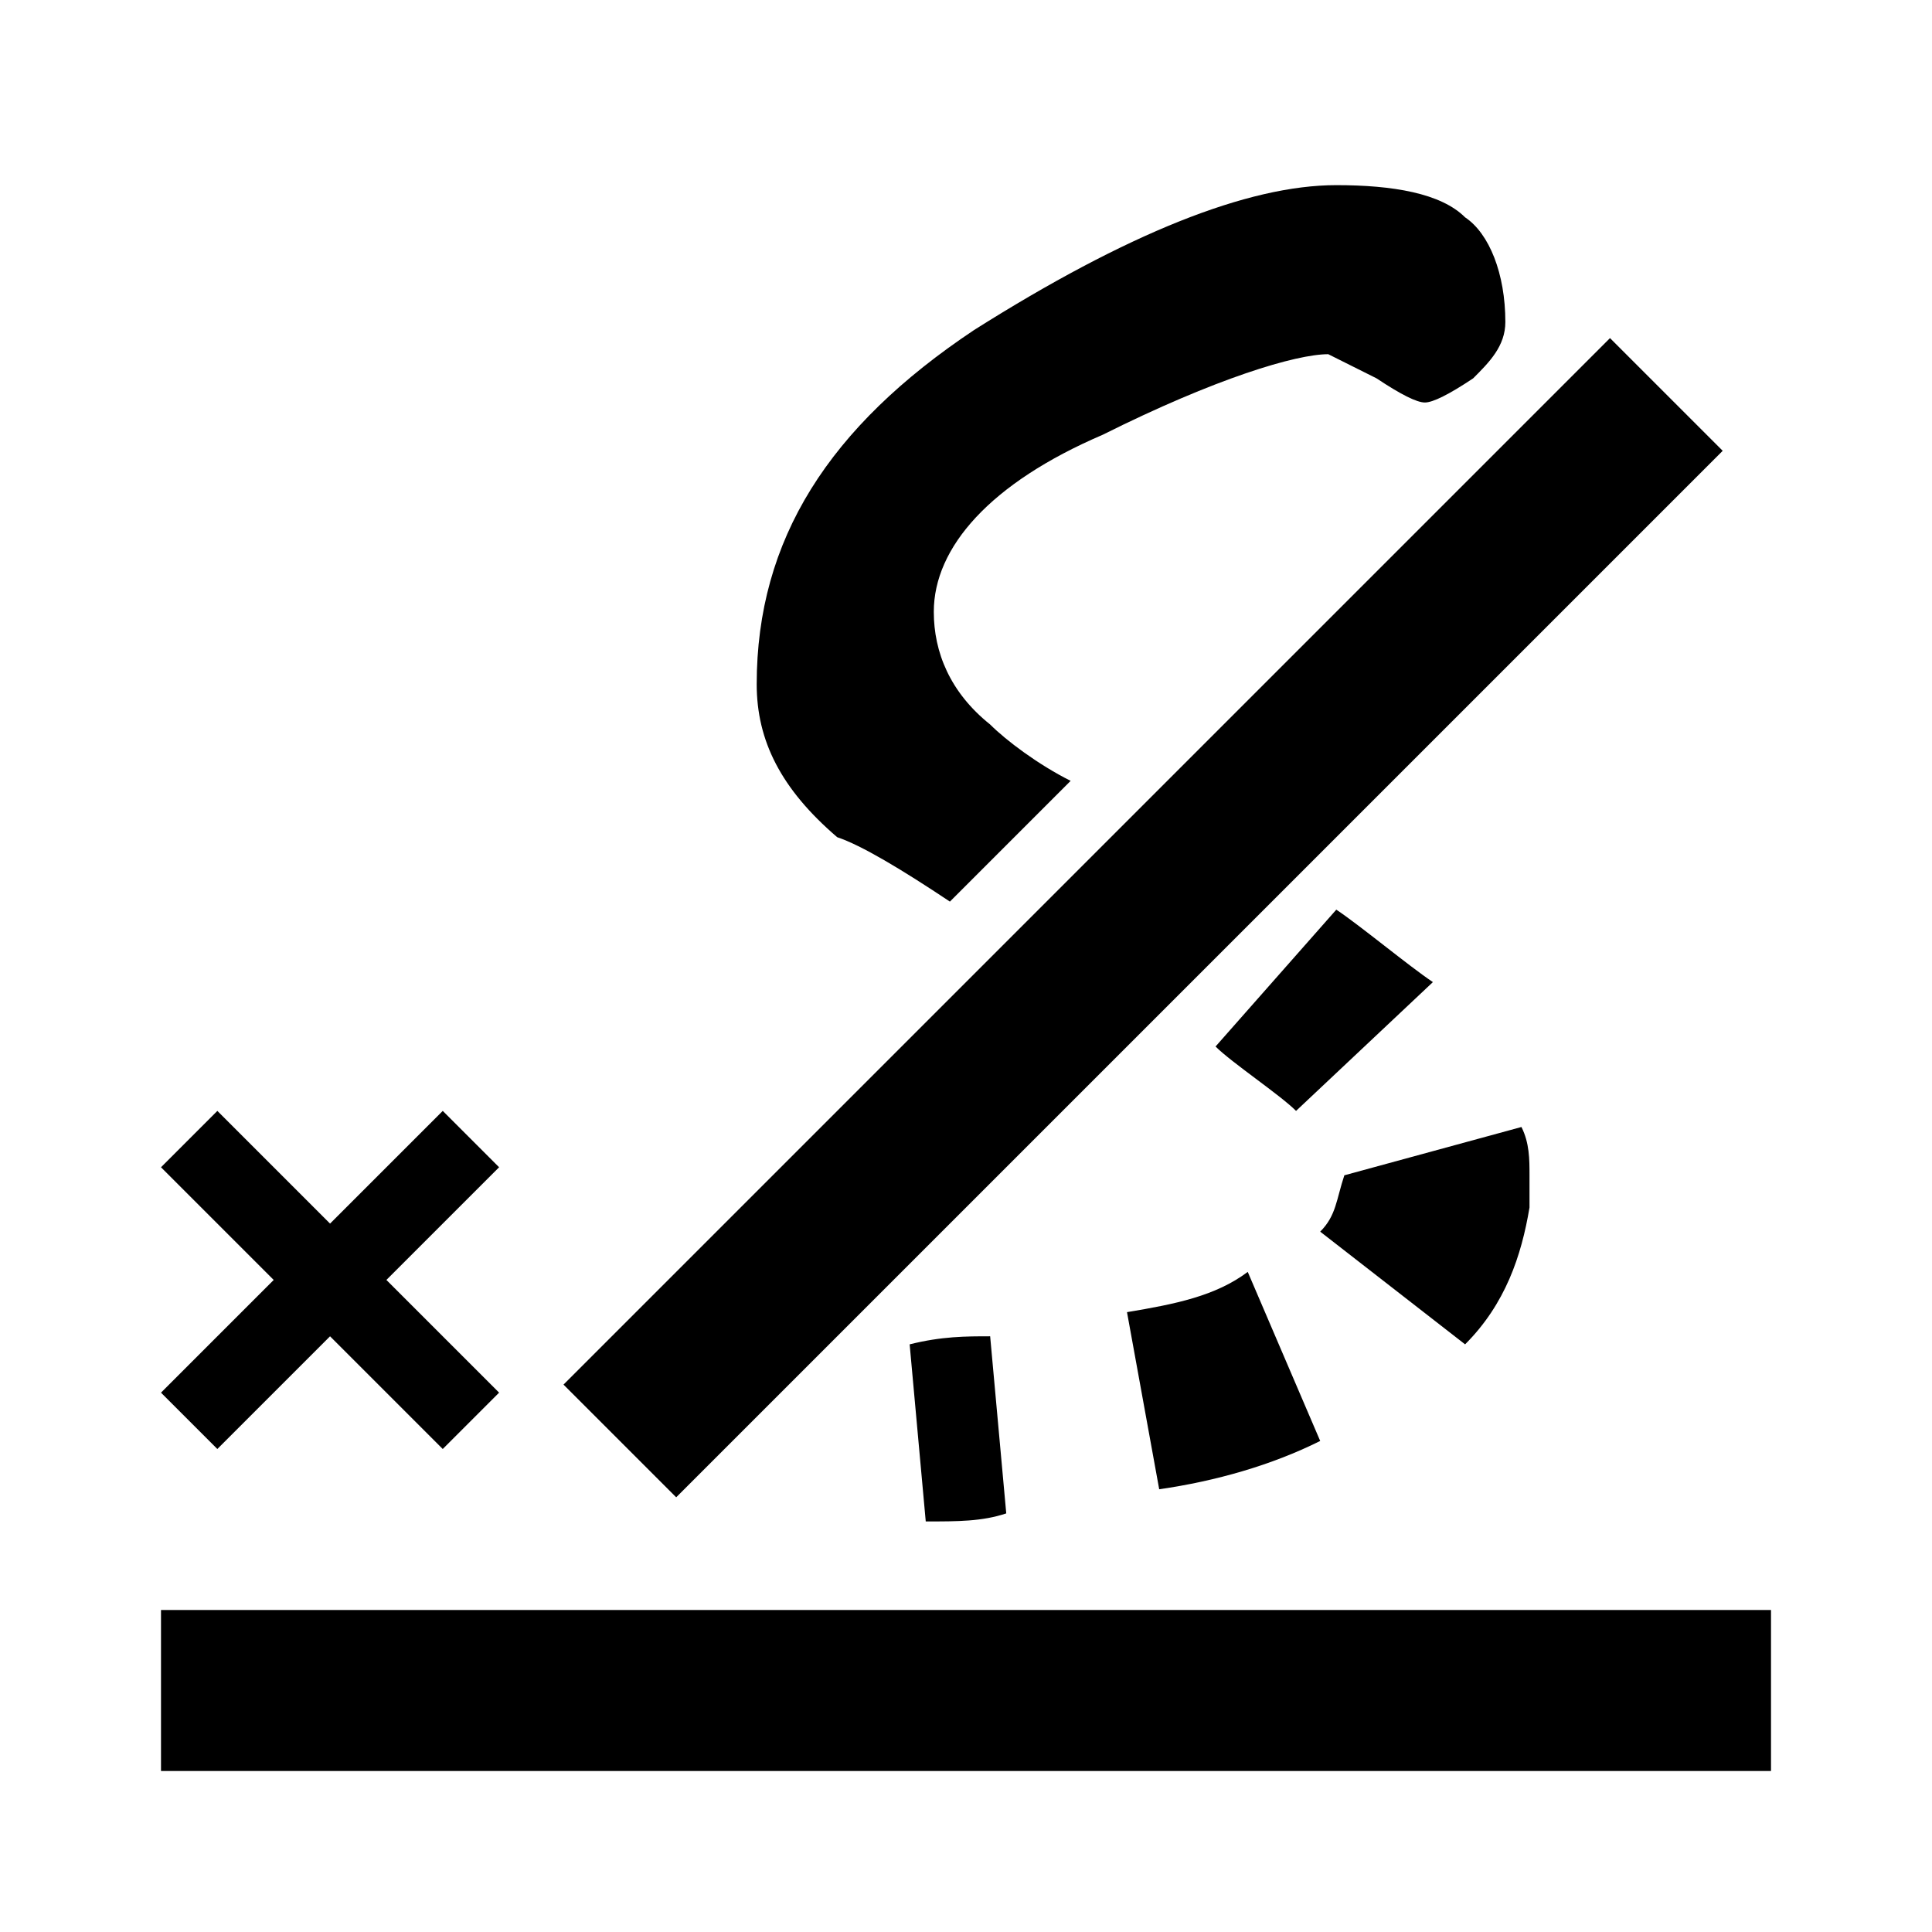 <svg data-style="mono" width="24" height="24" viewBox="0 0 24 24" xmlns="http://www.w3.org/2000/svg"><path d="M22,20v2H2v-2H22z M2.7,18l1.4-1.4L5.5,18l0.7-0.7l-1.4-1.4l1.4-1.4l-0.7-0.7l-1.4,1.4l-1.4-1.4L2,14.5l1.4,1.4L2,17.3 L2.7,18z M21.4,5.6L20,4.2l-13,13l1.4,1.4L21.4,5.6z M11.8,11.2l1.5-1.5c-0.4-0.2-0.8-0.5-1-0.7c-0.5-0.4-0.7-0.9-0.7-1.4 c0-0.8,0.7-1.6,2.1-2.2c1.4-0.7,2.4-1,2.8-1l0.6,0.3c0.3,0.2,0.5,0.3,0.6,0.3c0.1,0,0.3-0.1,0.6-0.3c0.2-0.2,0.4-0.4,0.4-0.7 c0-0.6-0.2-1.1-0.5-1.3c-0.3-0.3-0.9-0.4-1.6-0.4c-1.1,0-2.6,0.6-4.5,1.8c-1.8,1.2-2.7,2.6-2.7,4.4c0,0.7,0.3,1.3,1,1.9 C10.7,10.5,11.2,10.8,11.8,11.2z M16.6,11.3L15.1,13c0.2,0.2,0.8,0.6,1,0.8l1.7-1.6C17.5,12,16.9,11.5,16.6,11.3z M19,15 c0-0.1,0-0.3,0-0.4c0-0.2,0-0.4-0.1-0.6l-2.2,0.6c-0.1,0.3-0.1,0.5-0.3,0.7l1.8,1.4C18.7,16.2,18.9,15.6,19,15z M14,16.3l0.4,2.2c0.7-0.1,1.4-0.3,2-0.6l-0.9-2.1C15.1,16.1,14.6,16.2,14,16.3z M11.5,18.9c0.4,0,0.7,0,1-0.1l-0.2-2.2c-0.3,0-0.6,0-1,0.1L11.5,18.9 z" /></svg>